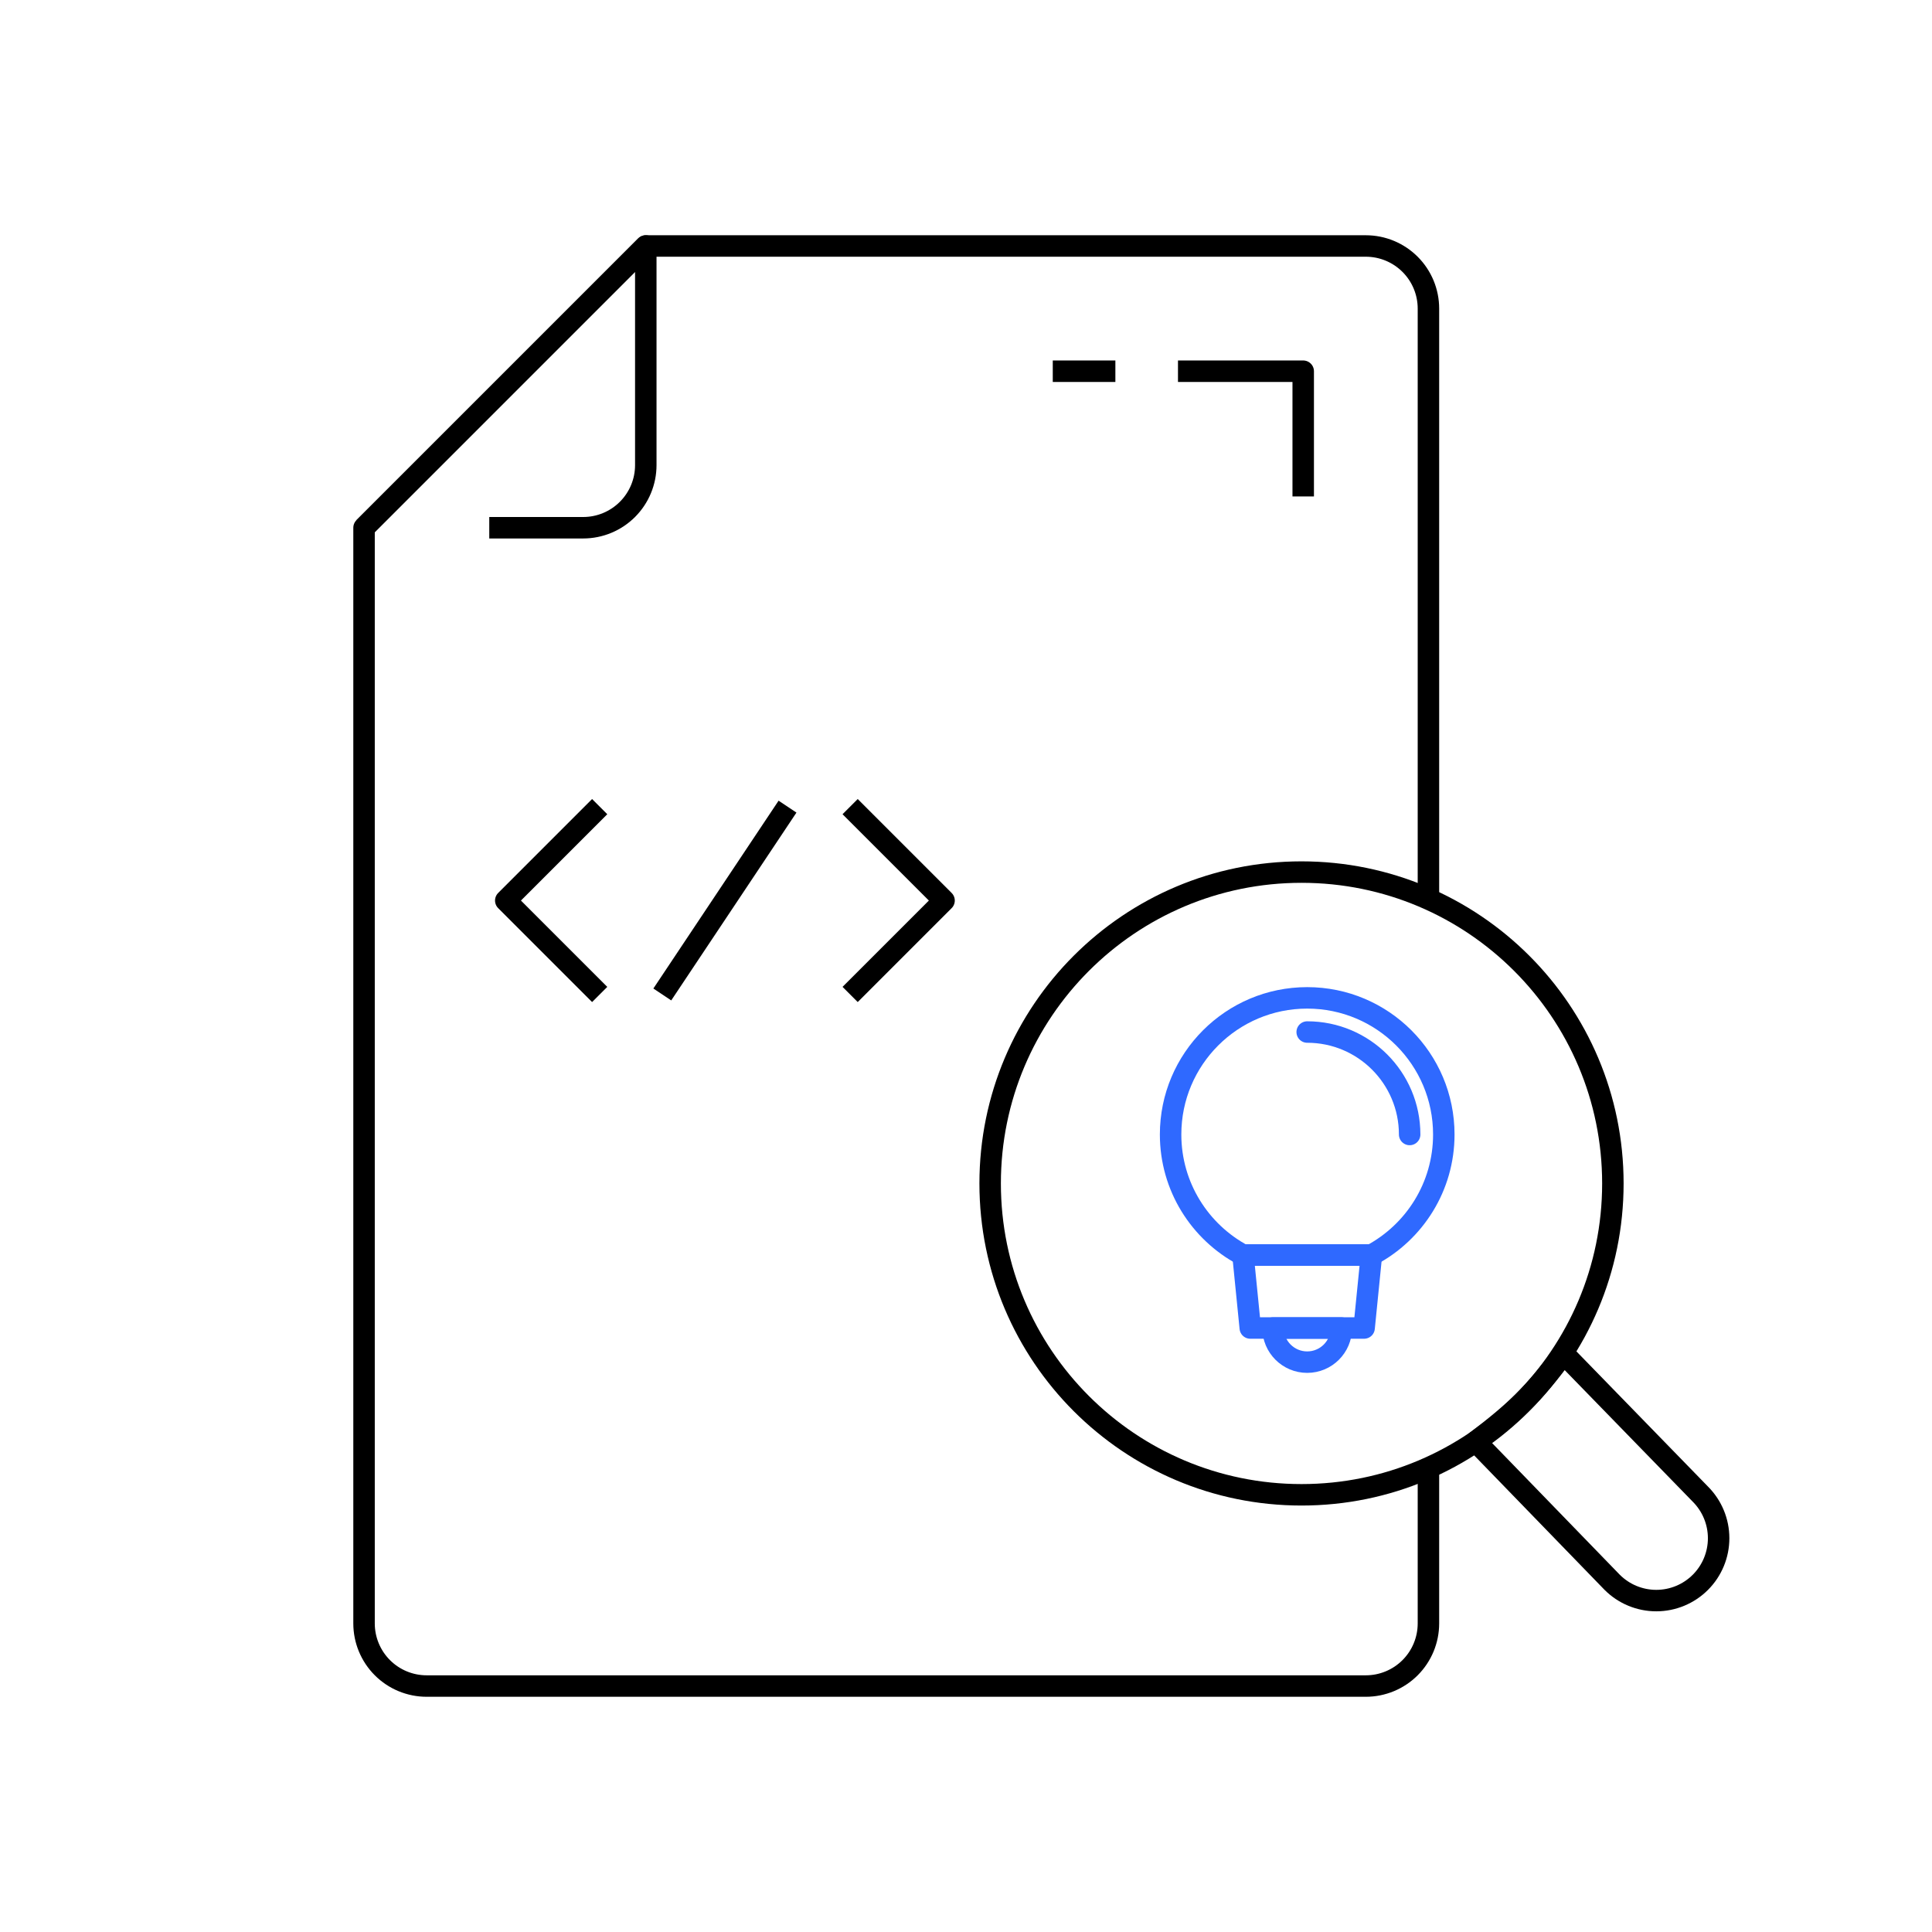 <svg width="180" height="180" viewBox="0 0 180 180" fill="none" xmlns="http://www.w3.org/2000/svg">
<path d="M121.259 139.268C137.28 139.268 150.268 126.28 150.268 110.259C150.268 94.238 137.28 81.25 121.259 81.25C105.238 81.25 92.25 94.238 92.25 110.259C92.25 126.28 105.238 139.268 121.259 139.268Z" stroke="black" stroke-width="2" stroke-linejoin="round"/>
<path d="M158.42 139.205L145.682 126.117C142.966 129.795 141.14 131.561 137.49 134.309L150.204 147.421C151.293 148.511 152.771 149.123 154.312 149.123C155.853 149.123 157.33 148.511 158.42 147.421C159.509 146.332 160.121 144.854 160.121 143.313C160.121 141.772 159.509 140.295 158.42 139.205Z" stroke="black" stroke-width="2" stroke-linejoin="round"/>
<path d="M33.917 49.168L60.167 22.918V43.335C60.167 44.882 59.552 46.365 58.458 47.459C57.364 48.553 55.881 49.168 54.334 49.168H45.584" stroke="black" stroke-width="2" stroke-linejoin="round"/>
<path d="M133.084 84.168V28.751C133.084 27.204 132.469 25.721 131.375 24.627C130.281 23.533 128.797 22.918 127.25 22.918H60.167L33.917 49.168V151.251C33.917 152.798 34.532 154.282 35.626 155.376C36.719 156.47 38.203 157.085 39.75 157.085H127.25C128.797 157.085 130.281 156.47 131.375 155.376C132.469 154.282 133.084 152.798 133.084 151.251V136.668" stroke="black" stroke-width="2" stroke-linejoin="round"/>
<path d="M55.871 75.152L47.121 83.902L55.871 92.652" stroke="black" stroke-width="2" stroke-linejoin="round"/>
<path d="M79.205 92.652L87.955 83.902L79.205 75.152" stroke="black" stroke-width="2" stroke-linejoin="round"/>
<path d="M73.372 75.152L61.705 92.652" stroke="black" stroke-width="2" stroke-linejoin="round"/>
<path d="M109.75 34.586H121.417V46.253" stroke="black" stroke-width="2" stroke-linejoin="round"/>
<path d="M103.917 34.586H98.084" stroke="black" stroke-width="2" stroke-linejoin="round"/>
<path d="M127.772 116.929C131.784 114.788 134.516 110.562 134.516 105.697C134.516 98.668 128.818 92.969 121.789 92.969C114.76 92.969 109.062 98.668 109.062 105.697C109.062 110.562 111.794 114.788 115.806 116.929H127.772Z" stroke="#2F69FF" stroke-width="2" stroke-miterlimit="10" stroke-linecap="round" stroke-linejoin="round"/>
<path d="M127.772 116.93L127.091 123.727H116.485L115.806 116.93H127.772Z" stroke="#2F69FF" stroke-width="2" stroke-miterlimit="10" stroke-linecap="round" stroke-linejoin="round"/>
<path d="M124.97 123.727C124.97 125.484 123.547 126.908 121.788 126.908C120.031 126.908 118.606 125.484 118.606 123.727H124.97Z" stroke="#2F69FF" stroke-width="2" stroke-miterlimit="10" stroke-linecap="round" stroke-linejoin="round"/>
<path d="M131.334 105.698C131.334 100.426 127.061 96.152 121.788 96.152C127.061 96.152 131.334 100.426 131.334 105.698Z" stroke="#2F69FF" stroke-width="2" stroke-miterlimit="10" stroke-linecap="round" stroke-linejoin="round"/>
</svg>
